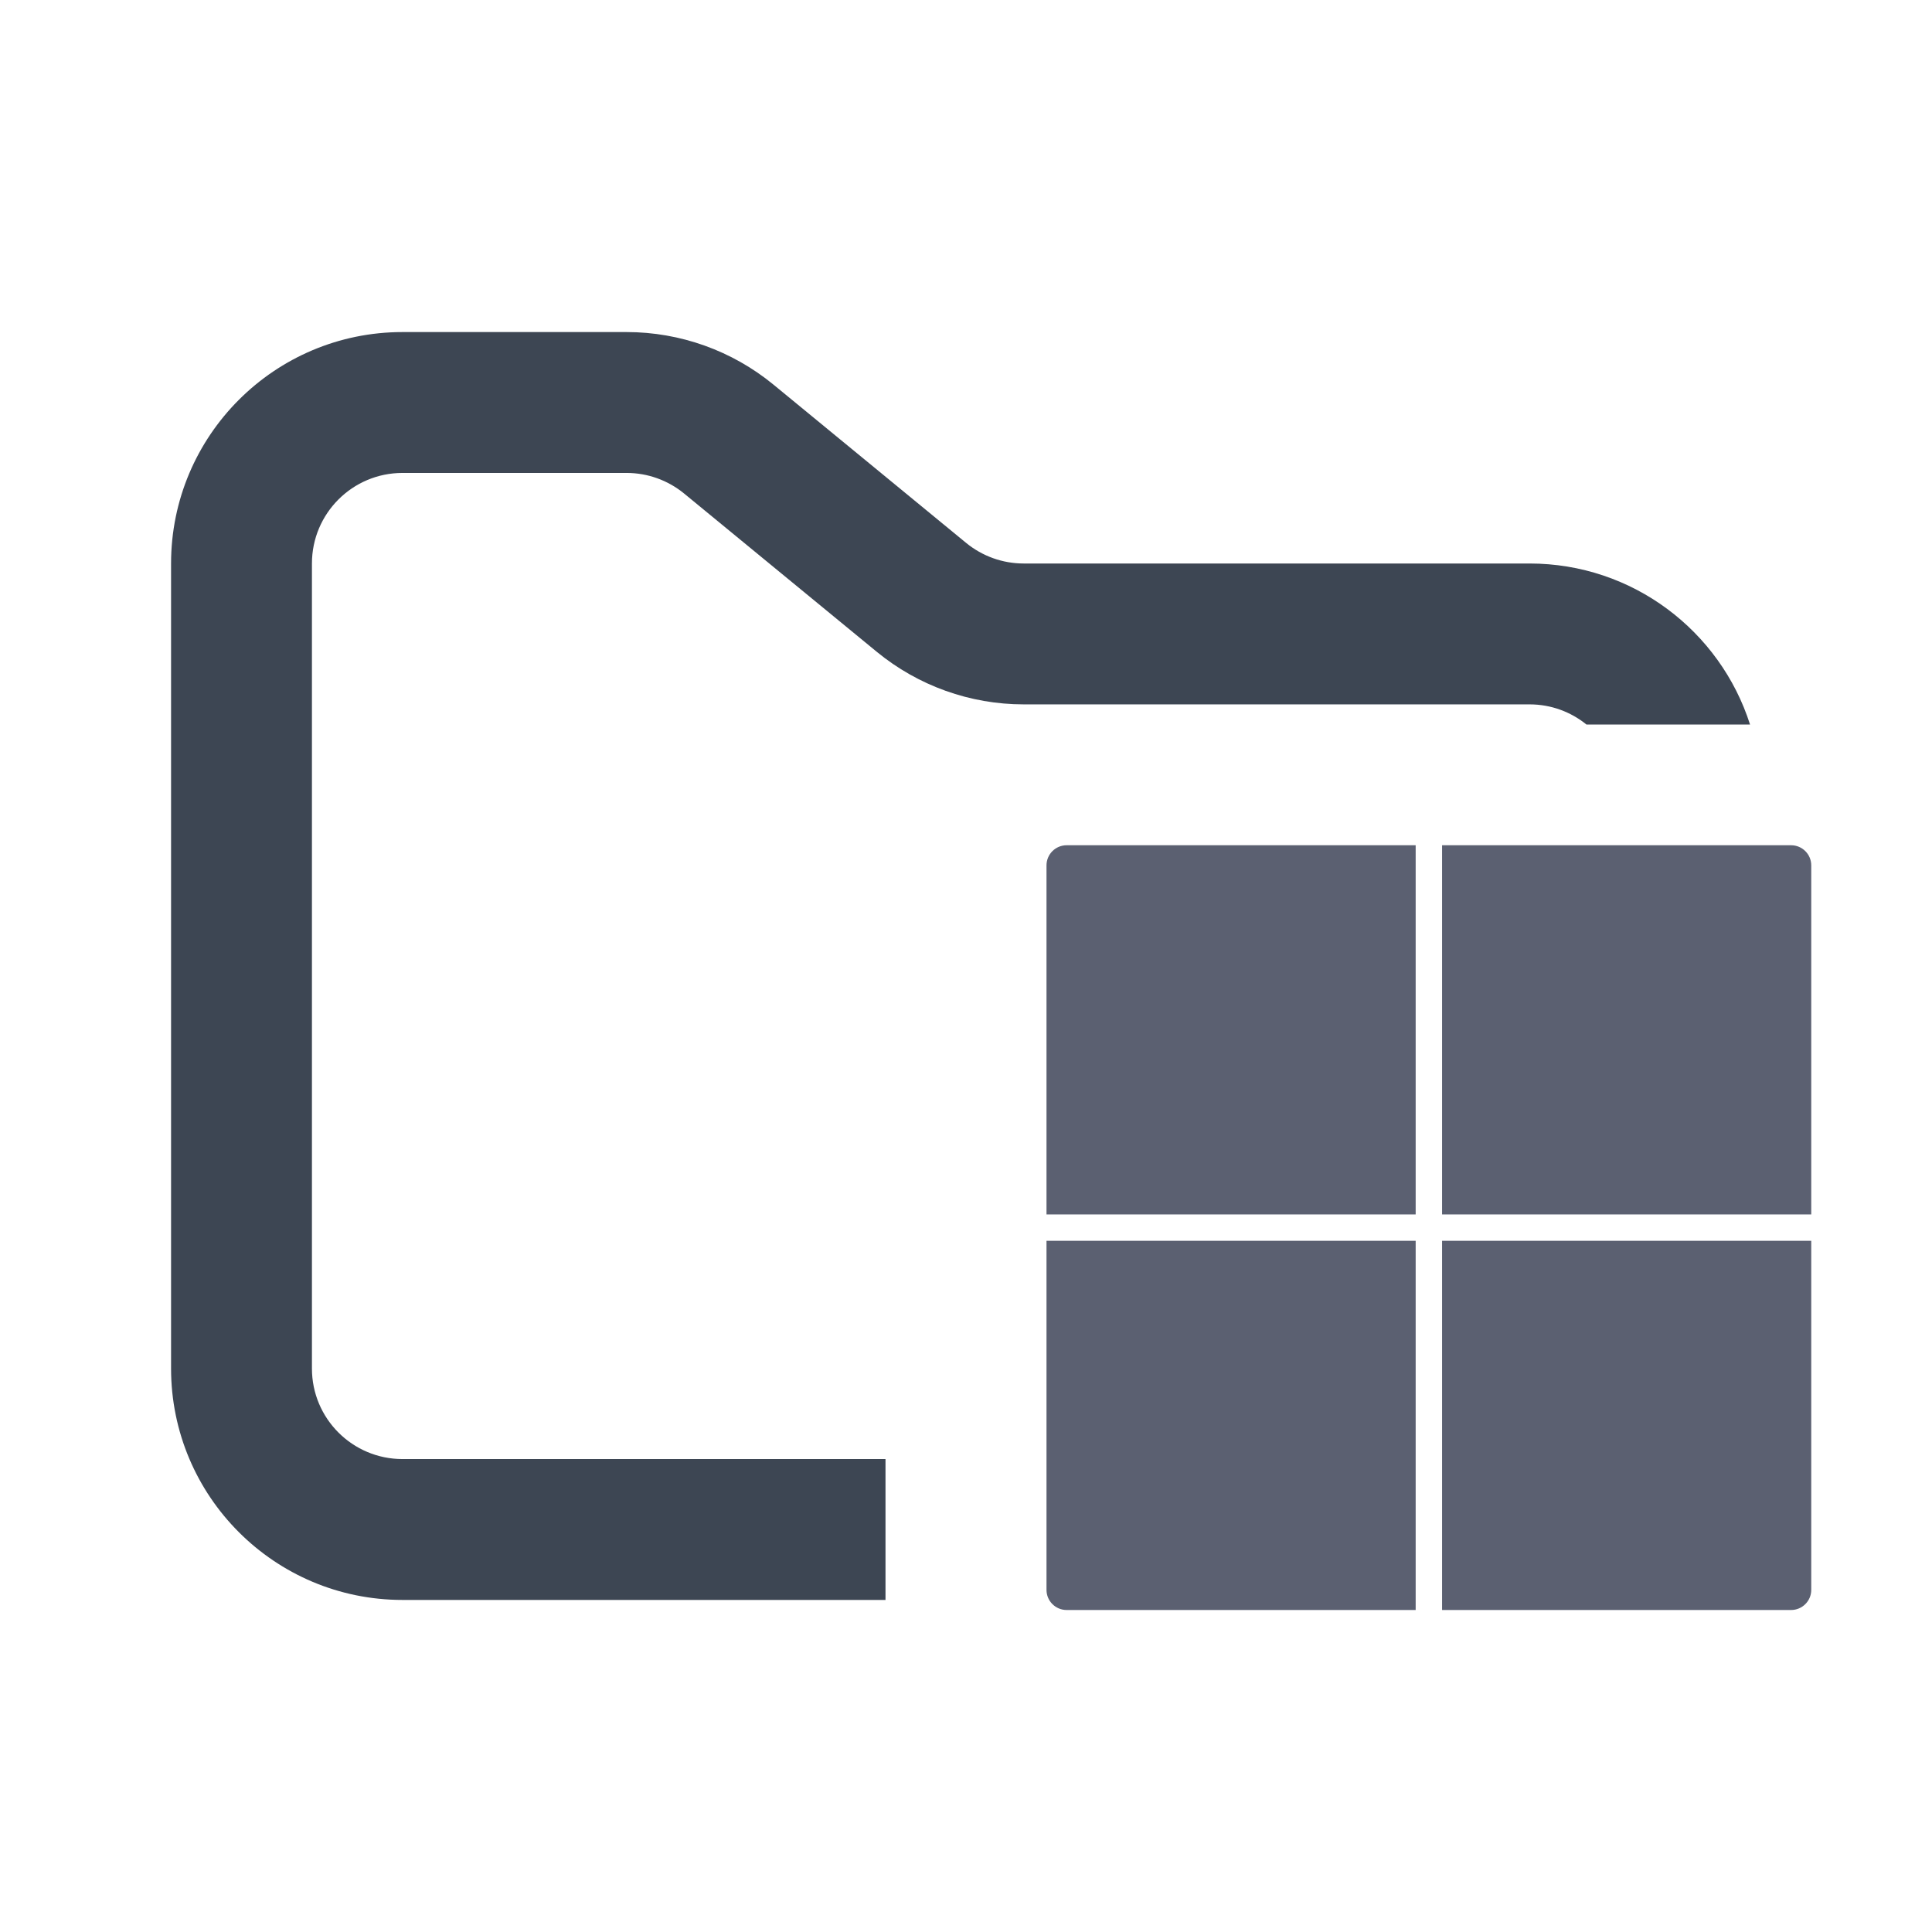<svg width="48" height="48" viewBox="0 0 48 48" fill="none" xmlns="http://www.w3.org/2000/svg">
<path fill-rule="evenodd" clip-rule="evenodd" d="M10 8.25C6.824 8.25 4.25 10.824 4.25 14V34C4.25 37.176 6.824 39.75 10 39.75H22V36.25H10C8.757 36.25 7.75 35.243 7.75 34V14C7.75 12.757 8.757 11.75 10 11.75H15.568C16.089 11.75 16.593 11.931 16.996 12.261L21.782 16.193C22.811 17.038 24.101 17.5 25.432 17.5H38C38.536 17.5 39.028 17.687 39.414 18H43.479C42.739 15.68 40.565 14 38 14H25.432C24.911 14 24.407 13.819 24.004 13.489L19.218 9.557C18.189 8.712 16.899 8.25 15.568 8.25H10Z" fill="#3D4653"/>
<path d="M35.828 35.414V40H44.5C44.776 40 45 39.776 45 39.5V30.828H35.828V35.414ZM26 35.414V39.5C26 39.776 26.224 40 26.5 40H35.172V30.828H26V35.414ZM35.828 25.586V30.172H45V21.5C45 21.224 44.776 21 44.5 21H35.828V25.586ZM26 25.586V30.172H35.172V21H26.5C26.224 21 26 21.224 26 21.5V25.586Z" fill="#5B6071"/>
</svg>
